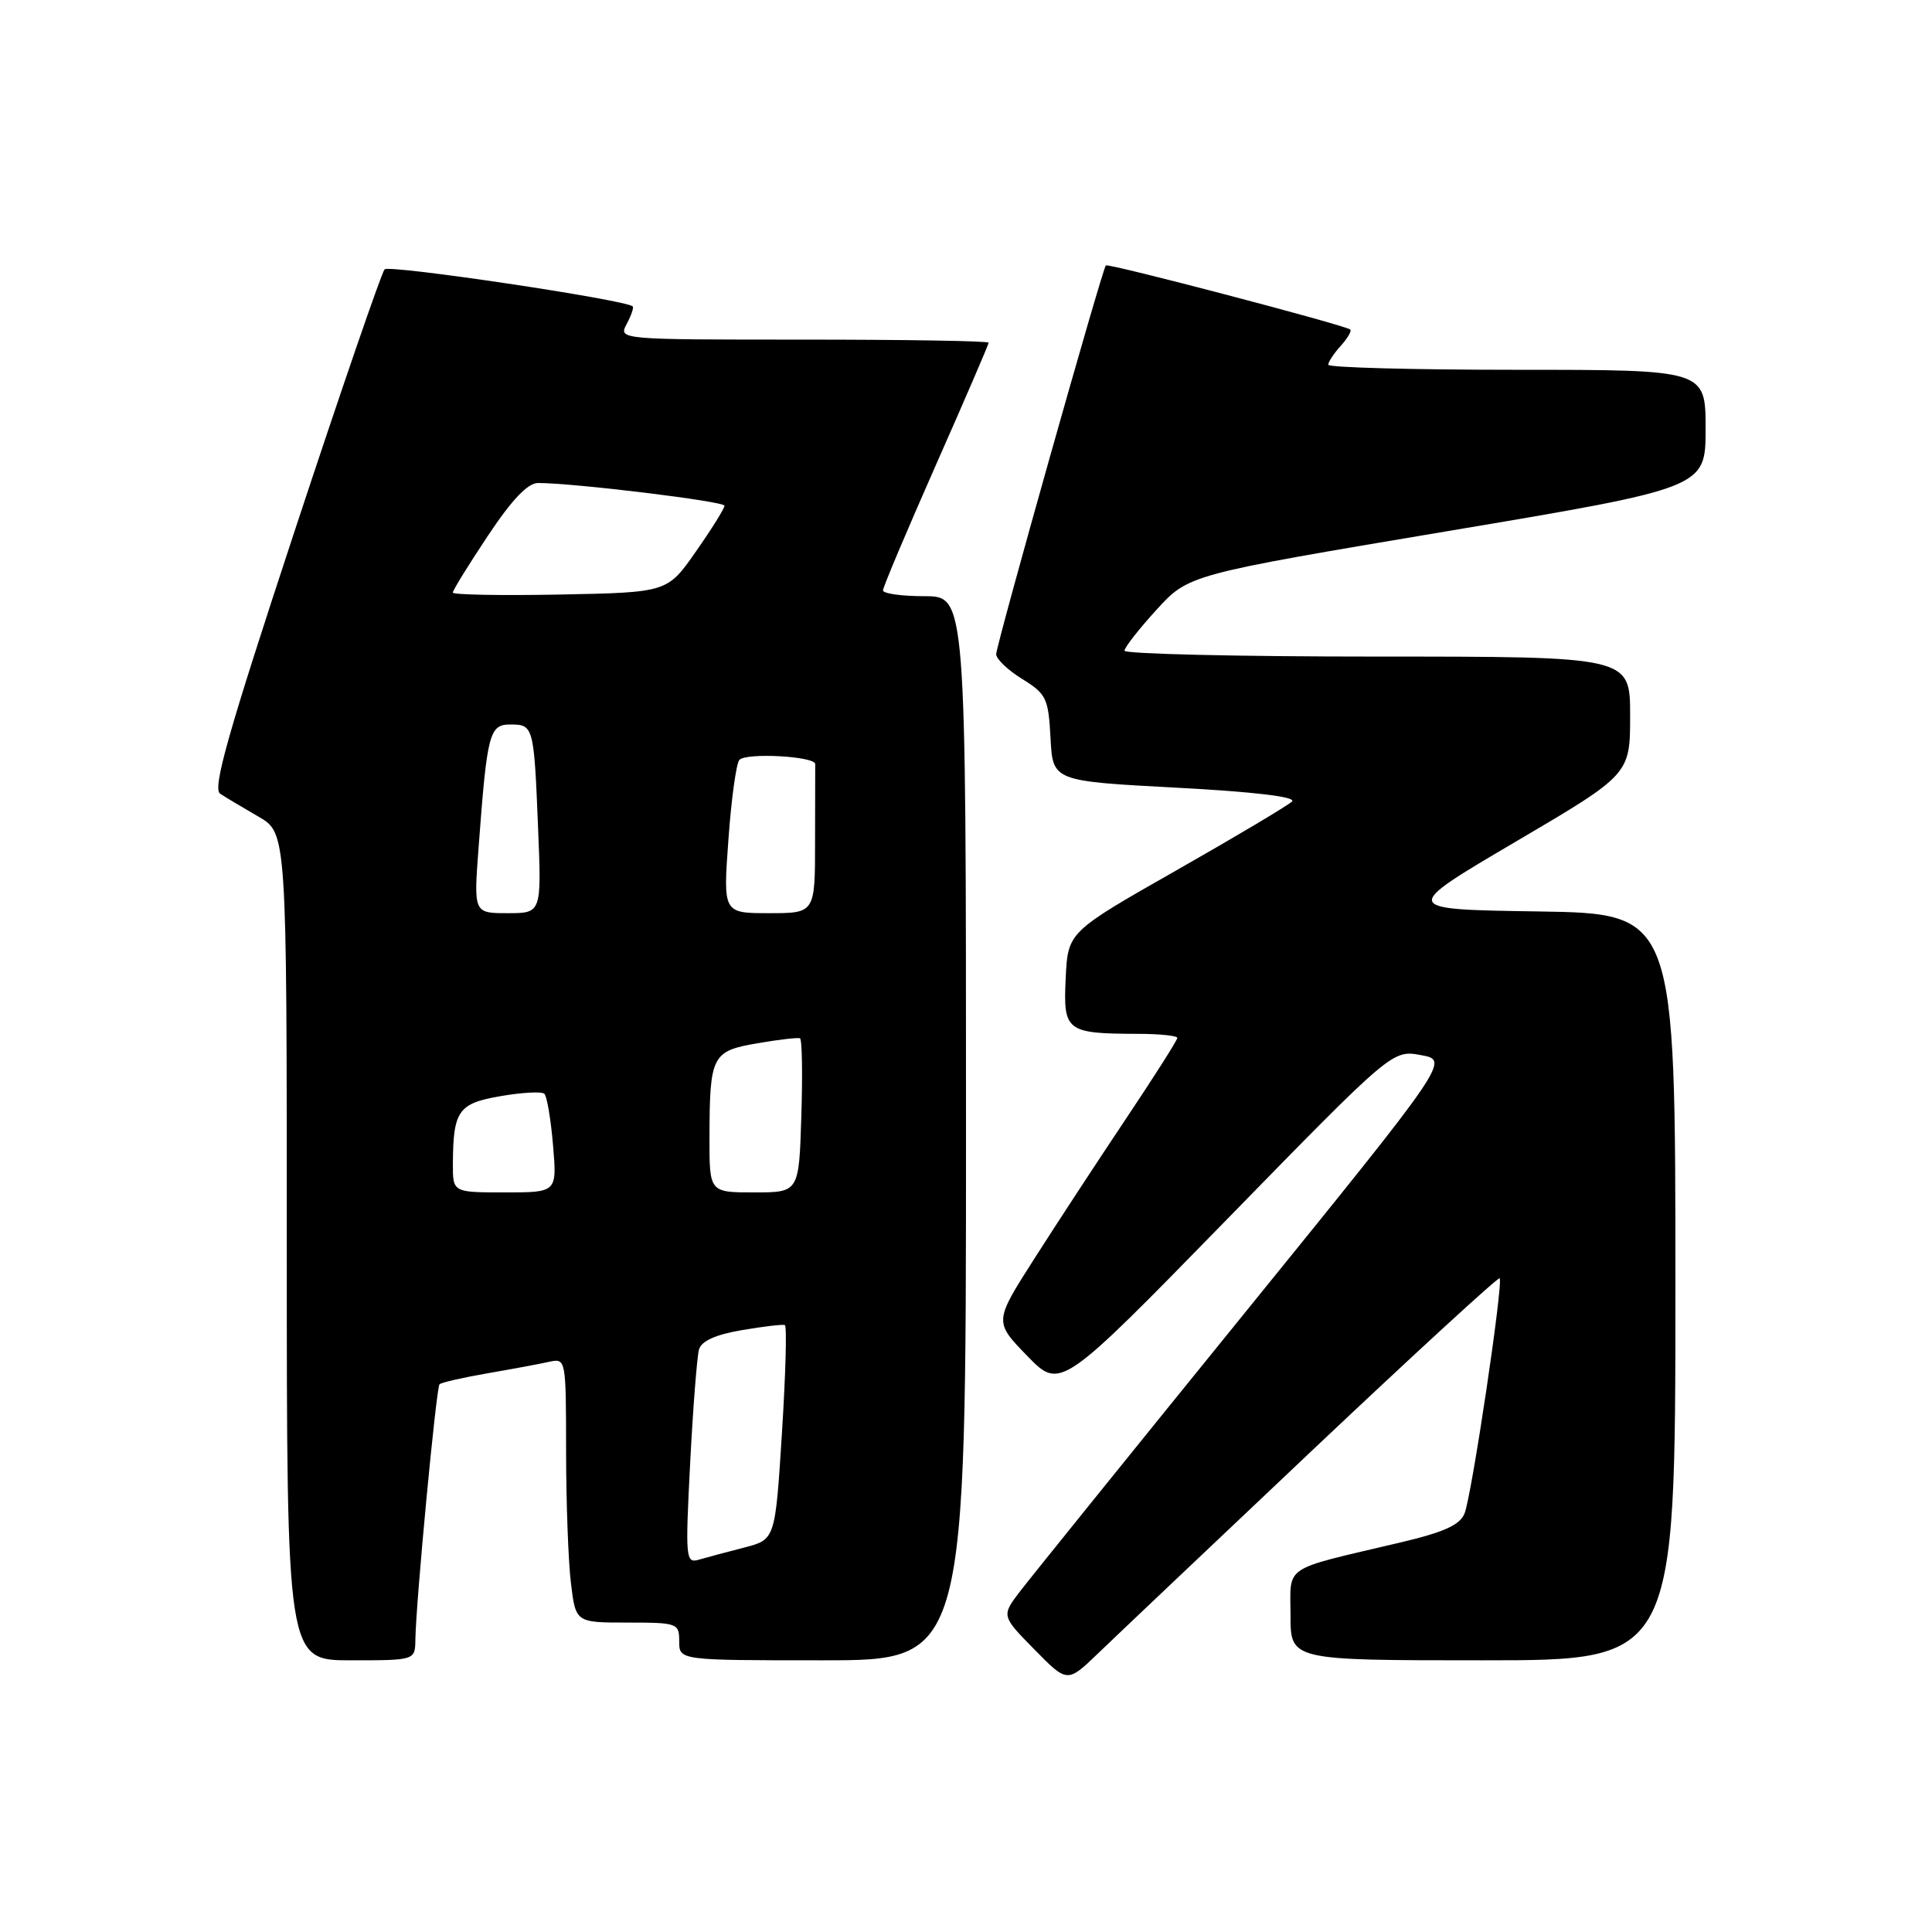 <?xml version="1.0" encoding="UTF-8" standalone="no"?>
<!DOCTYPE svg PUBLIC "-//W3C//DTD SVG 1.1//EN" "http://www.w3.org/Graphics/SVG/1.1/DTD/svg11.dtd" >
<svg xmlns="http://www.w3.org/2000/svg" xmlns:xlink="http://www.w3.org/1999/xlink" version="1.1" viewBox="0 0 256 256">
 <g >
 <path fill="currentColor"
d=" M 173.93 192.13 C 187.37 179.43 198.52 169.19 198.71 169.38 C 199.23 169.89 195.01 198.20 194.06 200.54 C 193.44 202.08 191.32 203.03 185.50 204.40 C 169.70 208.13 171.00 207.26 171.00 214.05 C 171.00 220.00 171.00 220.00 196.50 220.00 C 222.00 220.00 222.00 220.00 222.00 170.52 C 222.00 121.05 222.00 121.05 203.80 120.77 C 185.59 120.50 185.59 120.50 200.80 111.55 C 216.00 102.61 216.00 102.61 216.00 94.80 C 216.00 87.00 216.00 87.00 182.50 87.00 C 164.07 87.00 149.00 86.65 149.00 86.22 C 149.00 85.80 150.91 83.35 153.25 80.79 C 157.50 76.14 157.50 76.14 191.75 70.39 C 226.00 64.64 226.00 64.64 226.00 56.82 C 226.00 49.00 226.00 49.00 201.00 49.00 C 187.25 49.00 176.00 48.70 176.00 48.33 C 176.00 47.96 176.75 46.83 177.66 45.82 C 178.57 44.81 179.14 43.84 178.91 43.66 C 178.14 43.06 146.82 34.84 146.53 35.17 C 146.03 35.73 132.00 85.48 132.00 86.69 C 132.00 87.32 133.55 88.80 135.45 89.97 C 138.65 91.95 138.92 92.52 139.20 97.80 C 139.50 103.50 139.50 103.50 155.83 104.37 C 166.24 104.92 171.81 105.59 171.20 106.20 C 170.67 106.73 163.78 110.83 155.87 115.33 C 141.50 123.50 141.50 123.50 141.21 129.62 C 140.87 136.65 141.27 136.96 150.75 136.99 C 153.64 136.99 156.00 137.24 156.00 137.53 C 156.00 137.83 152.93 142.66 149.17 148.28 C 145.41 153.90 139.95 162.24 137.03 166.82 C 131.72 175.14 131.72 175.14 136.11 179.66 C 140.50 184.18 140.50 184.18 162.50 161.65 C 184.50 139.11 184.50 139.11 188.29 139.81 C 192.07 140.50 192.07 140.50 164.91 174.00 C 149.96 192.43 136.60 208.99 135.21 210.80 C 132.68 214.10 132.68 214.10 137.05 218.55 C 141.42 223.00 141.42 223.00 145.46 219.12 C 147.68 216.98 160.49 204.84 173.93 192.13 Z  M 55.04 217.25 C 55.11 212.31 57.80 183.86 58.24 183.42 C 58.48 183.19 61.34 182.53 64.59 181.97 C 67.84 181.41 71.51 180.73 72.75 180.45 C 74.99 179.96 75.00 180.03 75.01 192.23 C 75.01 198.98 75.30 206.86 75.65 209.75 C 76.28 215.00 76.28 215.00 83.14 215.00 C 89.79 215.00 90.00 215.08 90.00 217.50 C 90.00 220.00 90.00 220.00 109.00 220.00 C 128.00 220.00 128.00 220.00 128.00 149.50 C 128.00 79.00 128.00 79.00 122.50 79.00 C 119.47 79.00 117.00 78.65 117.00 78.23 C 117.00 77.81 120.15 70.35 124.00 61.64 C 127.85 52.94 131.00 45.63 131.00 45.41 C 131.00 45.18 119.96 45.00 106.46 45.00 C 81.93 45.00 81.93 45.00 83.05 42.91 C 83.66 41.77 84.01 40.72 83.83 40.59 C 82.59 39.67 51.56 35.05 50.96 35.69 C 50.55 36.14 45.18 51.75 39.03 70.39 C 30.20 97.17 28.13 104.47 29.17 105.17 C 29.90 105.65 32.19 107.02 34.25 108.21 C 38.00 110.37 38.00 110.37 38.00 165.18 C 38.00 220.00 38.00 220.00 46.50 220.00 C 55.00 220.00 55.00 220.00 55.04 217.25 Z  M 91.45 193.85 C 91.83 186.51 92.36 179.74 92.62 178.82 C 92.94 177.69 94.79 176.85 98.30 176.25 C 101.16 175.76 103.72 175.46 104.00 175.58 C 104.28 175.71 104.10 182.15 103.61 189.90 C 102.72 204.00 102.72 204.00 98.61 205.06 C 96.35 205.64 93.66 206.36 92.63 206.66 C 90.85 207.18 90.80 206.59 91.45 193.85 Z  M 60.01 154.25 C 60.04 147.17 60.72 146.20 66.35 145.24 C 69.18 144.75 71.78 144.61 72.13 144.93 C 72.47 145.24 72.99 148.31 73.28 151.75 C 73.81 158.00 73.81 158.00 66.91 158.00 C 60.00 158.00 60.00 158.00 60.01 154.25 Z  M 94.01 150.75 C 94.03 139.85 94.33 139.27 100.35 138.24 C 103.18 137.75 105.72 137.46 106.00 137.58 C 106.28 137.70 106.36 142.35 106.18 147.90 C 105.87 158.00 105.87 158.00 99.93 158.00 C 94.00 158.00 94.00 158.00 94.01 150.75 Z  M 63.42 112.25 C 64.54 97.16 64.84 96.00 67.62 96.00 C 70.70 96.00 70.75 96.20 71.30 109.75 C 71.76 121.00 71.76 121.00 67.26 121.00 C 62.76 121.00 62.76 121.00 63.42 112.25 Z  M 96.52 111.25 C 96.90 105.89 97.56 101.14 97.97 100.69 C 98.89 99.70 108.04 100.21 108.02 101.25 C 108.01 101.66 108.00 106.28 108.00 111.50 C 108.00 121.00 108.00 121.00 101.91 121.00 C 95.81 121.00 95.81 121.00 96.52 111.25 Z  M 60.00 78.52 C 60.00 78.22 62.09 74.83 64.65 70.99 C 67.81 66.23 69.93 64.00 71.29 64.00 C 76.08 64.00 96.00 66.43 96.00 67.01 C 96.00 67.37 94.30 70.10 92.21 73.08 C 88.43 78.50 88.43 78.50 74.21 78.78 C 66.40 78.93 60.00 78.81 60.00 78.52 Z "/>
</g>
</svg>